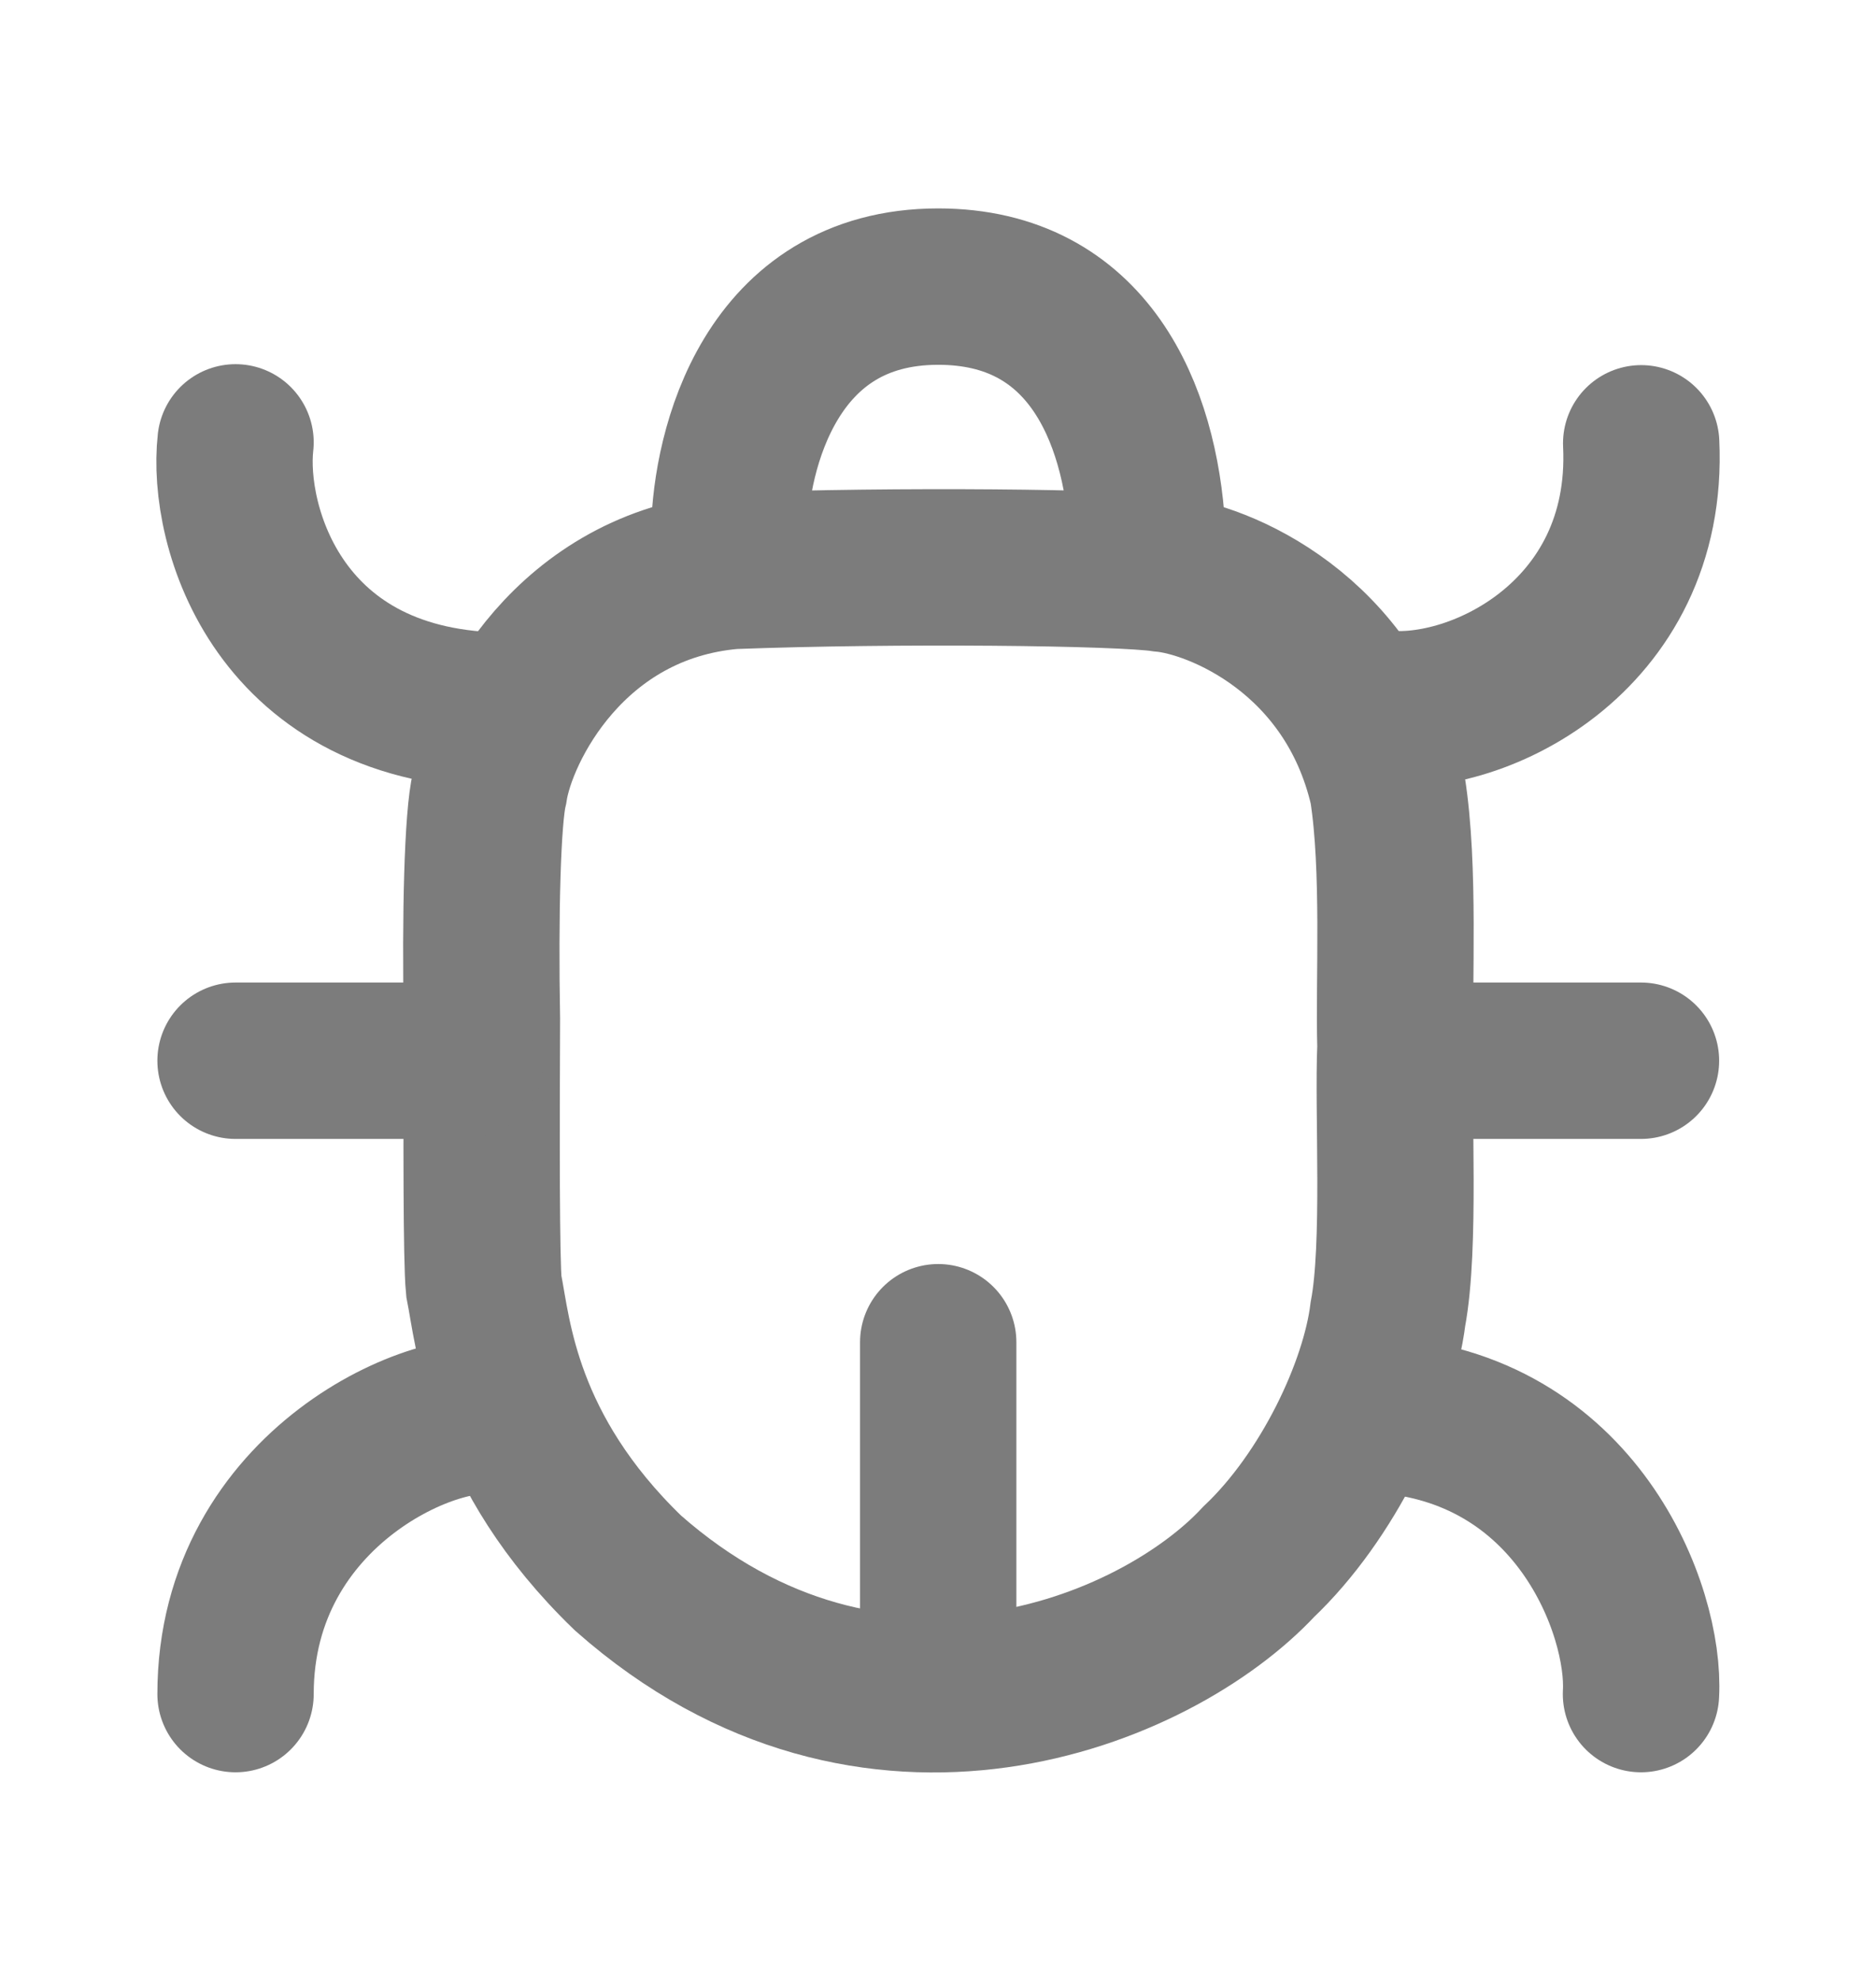 <svg width="18" height="19" viewBox="0 0 18 19" fill="none" xmlns="http://www.w3.org/2000/svg">
<path d="M2.26 4.243C2.17 5.038 2.664 6.817 4.867 6.817" stroke="#7C7C7C" stroke-width="1.5" stroke-linecap="round"/>
<path d="M13.196 6.786C14.127 6.934 15.835 6.124 15.747 4.252" stroke="#7C7C7C" stroke-width="1.5" stroke-linecap="round"/>
<path d="M15.745 16.249C15.79 15.457 15.133 13.666 13.199 13.567" stroke="#7C7C7C" stroke-width="1.5" stroke-linecap="round"/>
<path d="M4.839 13.603C4.238 13.423 2.26 14.251 2.26 16.249" stroke="#7C7C7C" stroke-width="1.5" stroke-linecap="round"/>
<path d="M6.997 5.089C7.015 4.324 7.384 2.749 9.002 2.749C10.441 2.749 10.94 3.964 11.007 5.089M4.696 7.564C4.786 6.979 5.469 5.611 7.024 5.476C8.598 5.417 10.755 5.44 11.16 5.503C11.69 5.55 12.971 6.079 13.313 7.564C13.434 8.329 13.371 9.409 13.389 10.039C13.362 10.669 13.441 11.947 13.317 12.604C13.227 13.324 12.742 14.35 12.077 14.98C11.088 16.042 8.373 17.158 6.026 15.088C4.813 13.918 4.732 12.784 4.642 12.334C4.618 12.093 4.619 10.907 4.624 9.769C4.606 8.784 4.629 7.835 4.696 7.564Z" stroke="#7C7C7C" stroke-width="1.5"/>
<path d="M2.26 10.174H4.462" stroke="#7C7C7C" stroke-width="1.5" stroke-linecap="round"/>
<path d="M15.745 10.174H13.587" stroke="#7C7C7C" stroke-width="1.5" stroke-linecap="round"/>
<path d="M9.002 12.874V15.709" stroke="#7C7C7C" stroke-width="1.5" stroke-linecap="round"/>
</svg>
